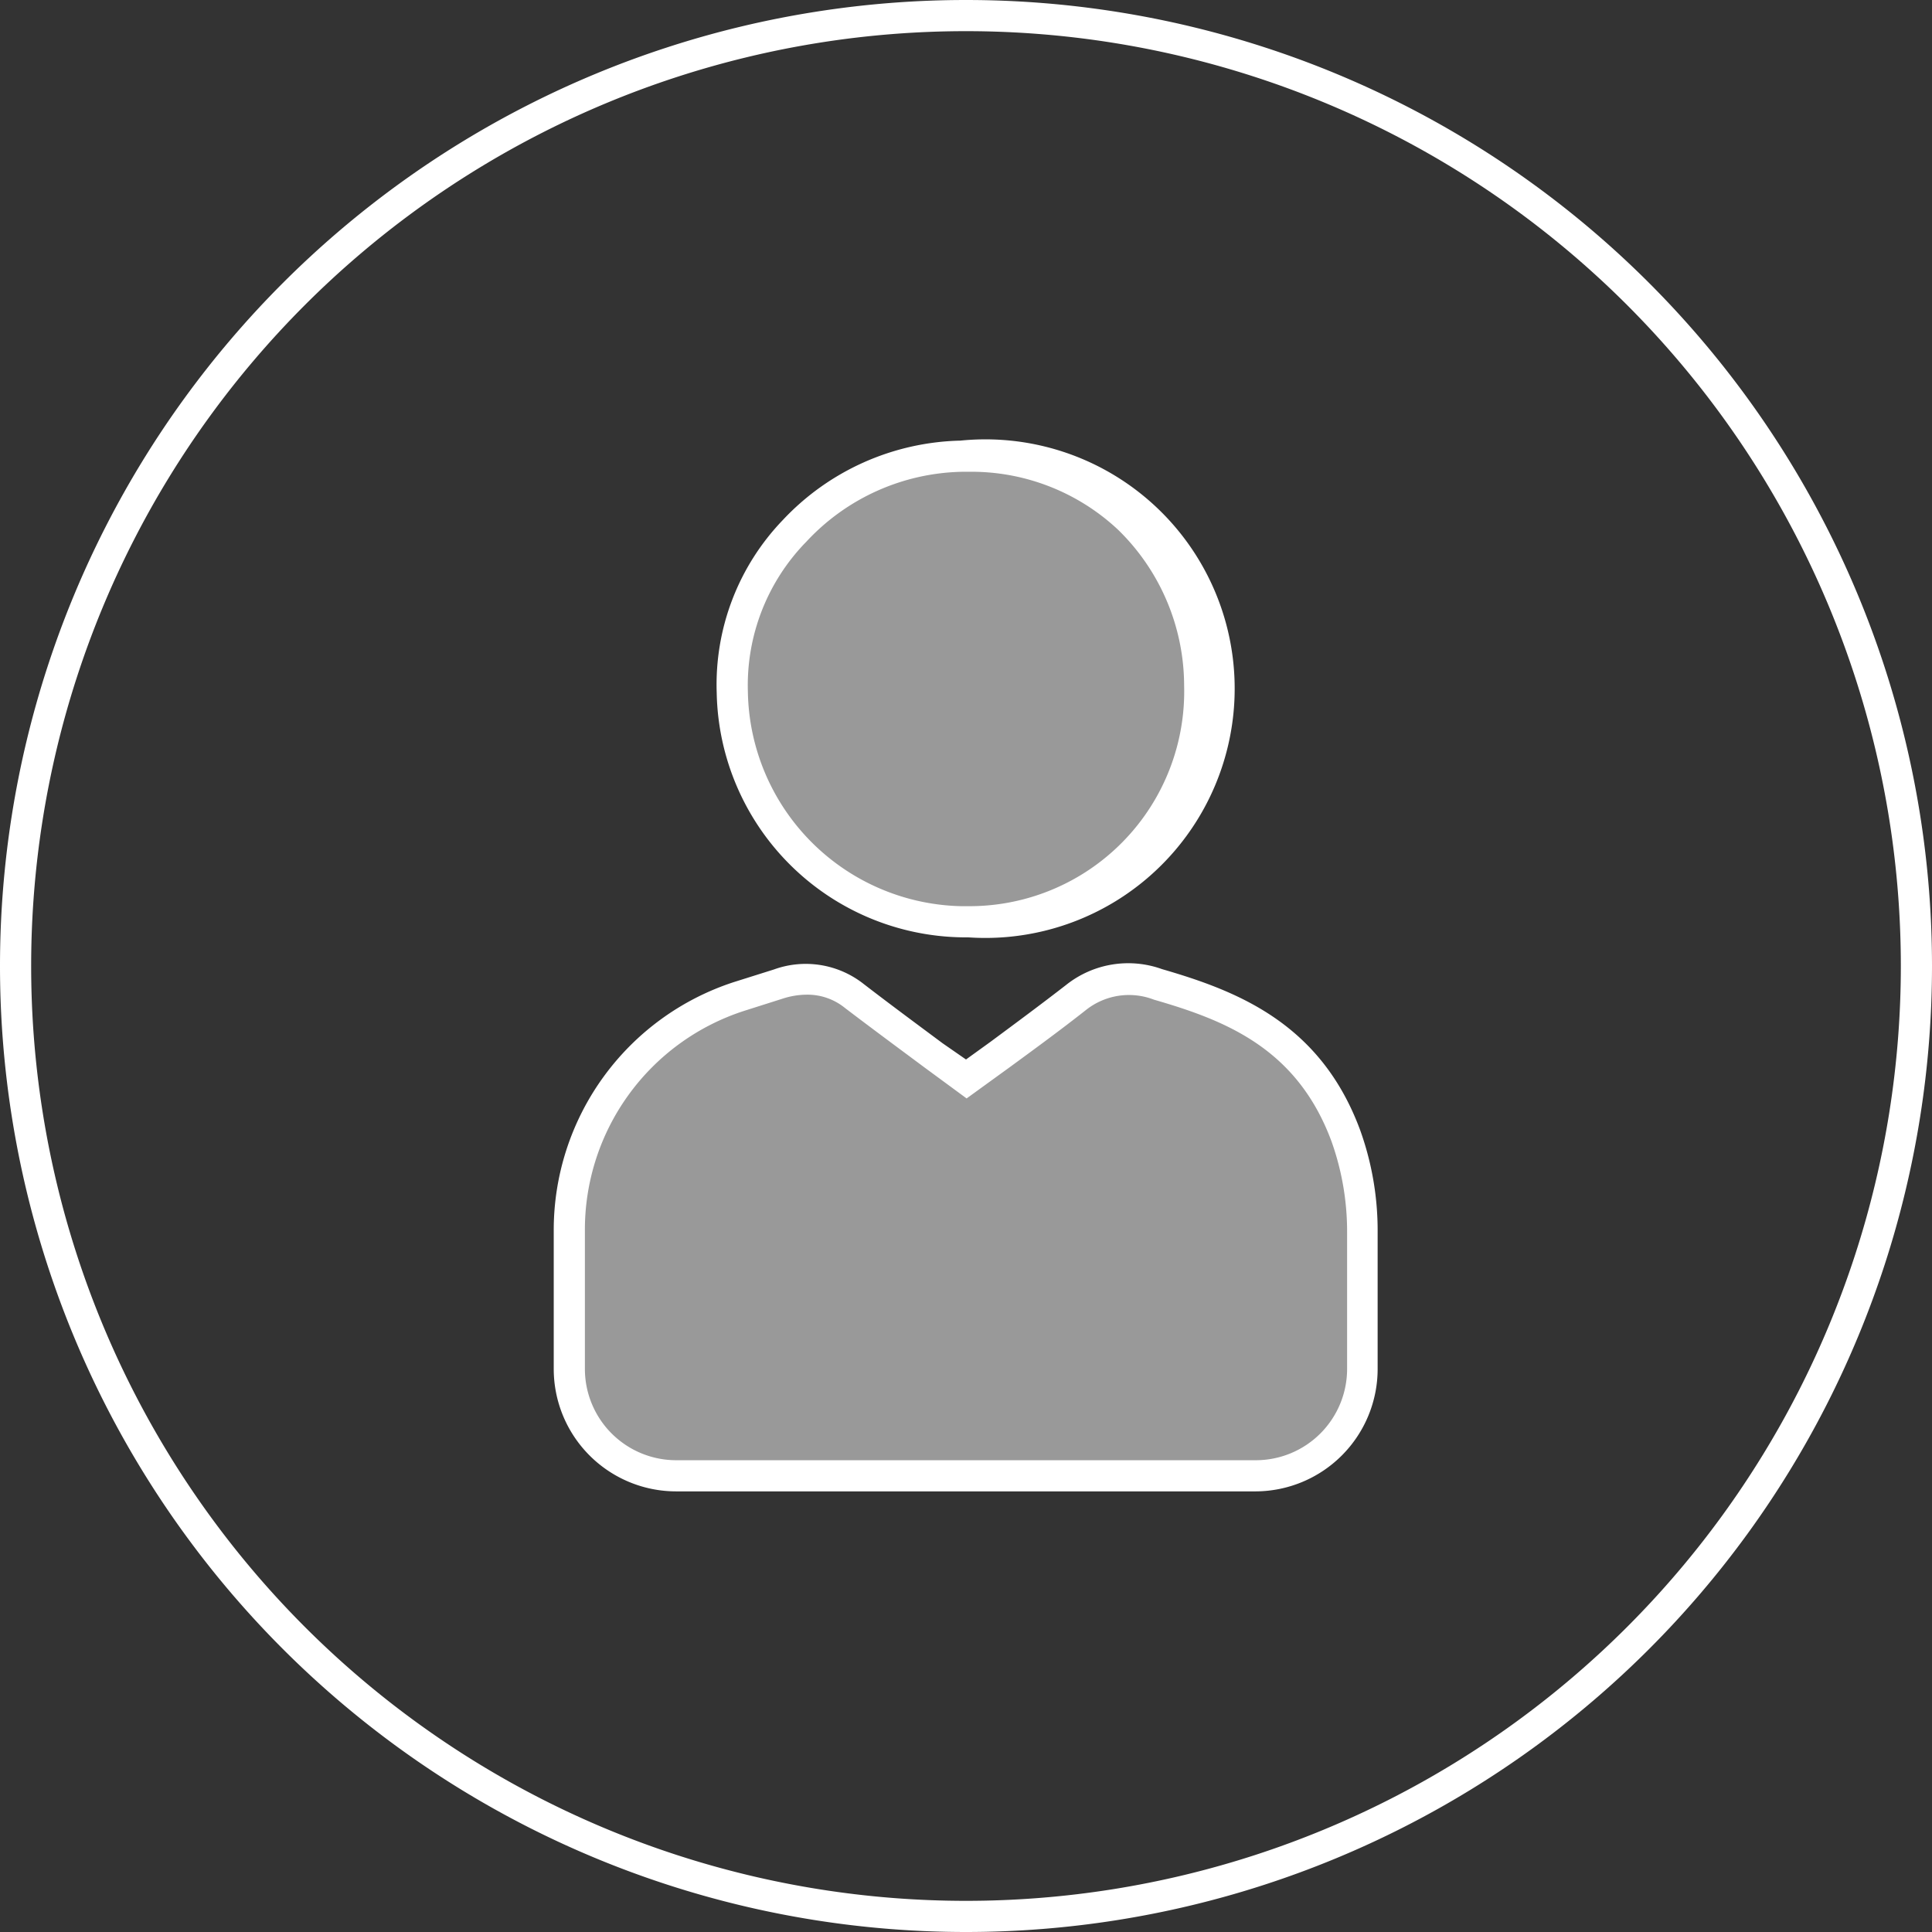 <svg width="62" height="62" fill="none" xmlns="http://www.w3.org/2000/svg"><rect width="100%" height="100%" fill="#333333" stroke="none"/><path d="M31 62a31 31 0 110-62 31 31 0 010 62zm0-61a30 30 0 100 60 30 30 0 000-60z" fill="#fff"/><path d="M23.54 22.21a7.47 7.47 0 017.33-7.57 7.472 7.472 0 01.21 14.94 7.51 7.51 0 01-7.54-7.37zm20.19 21.73v-4.4c0-1.05-.179-2.091-.53-3.08-1.15-3.12-3.5-4.13-6-4.86a2.71 2.71 0 00-2.64.43c-1.14.89-2.32 1.74-3.51 2.62-1.22-.92-2.42-1.79-3.59-2.69a2.51 2.51 0 00-2.46-.39l-1.28.43a7.93 7.93 0 00-5.45 7.55v4.43a3.43 3.43 0 003.43 3.42h18.6a3.427 3.427 0 003.43-3.46z" fill="#fff" fill-opacity=".5"/><path d="M30.87 30.08A8 8 0 0123 22.23a7.618 7.618 0 012.12-5.54 8.061 8.061 0 015.7-2.55 7.998 7.998 0 018.173 11.067 8 8 0 01-7.933 4.873h-.19zm.2-14.94h-.19a6.999 6.999 0 00-5 2.24A6.588 6.588 0 0024 22.19a7 7 0 006.83 6.89h.2A6.892 6.892 0 0038 22a7.002 7.002 0 00-2.12-5 6.88 6.88 0 00-4.81-1.86zm9.23 32.72H21.7a3.93 3.93 0 01-3.93-3.92v-4.43a8.37 8.37 0 015.8-8l1.27-.4a3.001 3.001 0 012.88.47c.83.64 1.67 1.26 2.53 1.9L31 34l.79-.57c.81-.6 1.62-1.2 2.42-1.82a3.2 3.2 0 013.08-.51c2.41.7 5.09 1.73 6.36 5.17a9.53 9.53 0 01.56 3.24v4.41a3.93 3.93 0 01-3.91 3.94zM25.89 31.92a2.55 2.55 0 00-.75.12l-1.26.4a7.38 7.38 0 00-5.11 7.07v4.43a2.93 2.93 0 002.93 2.92h18.6a2.93 2.93 0 002.93-2.92v-4.4a8.611 8.611 0 00-.5-2.91c-1.11-3-3.42-3.89-5.7-4.55a2.22 2.22 0 00-2.19.34c-.8.63-1.62 1.23-2.44 1.83l-1.38 1-1.36-1c-.86-.64-1.7-1.26-2.54-1.9a1.91 1.91 0 00-1.23-.43z" fill="#fff"/></svg>